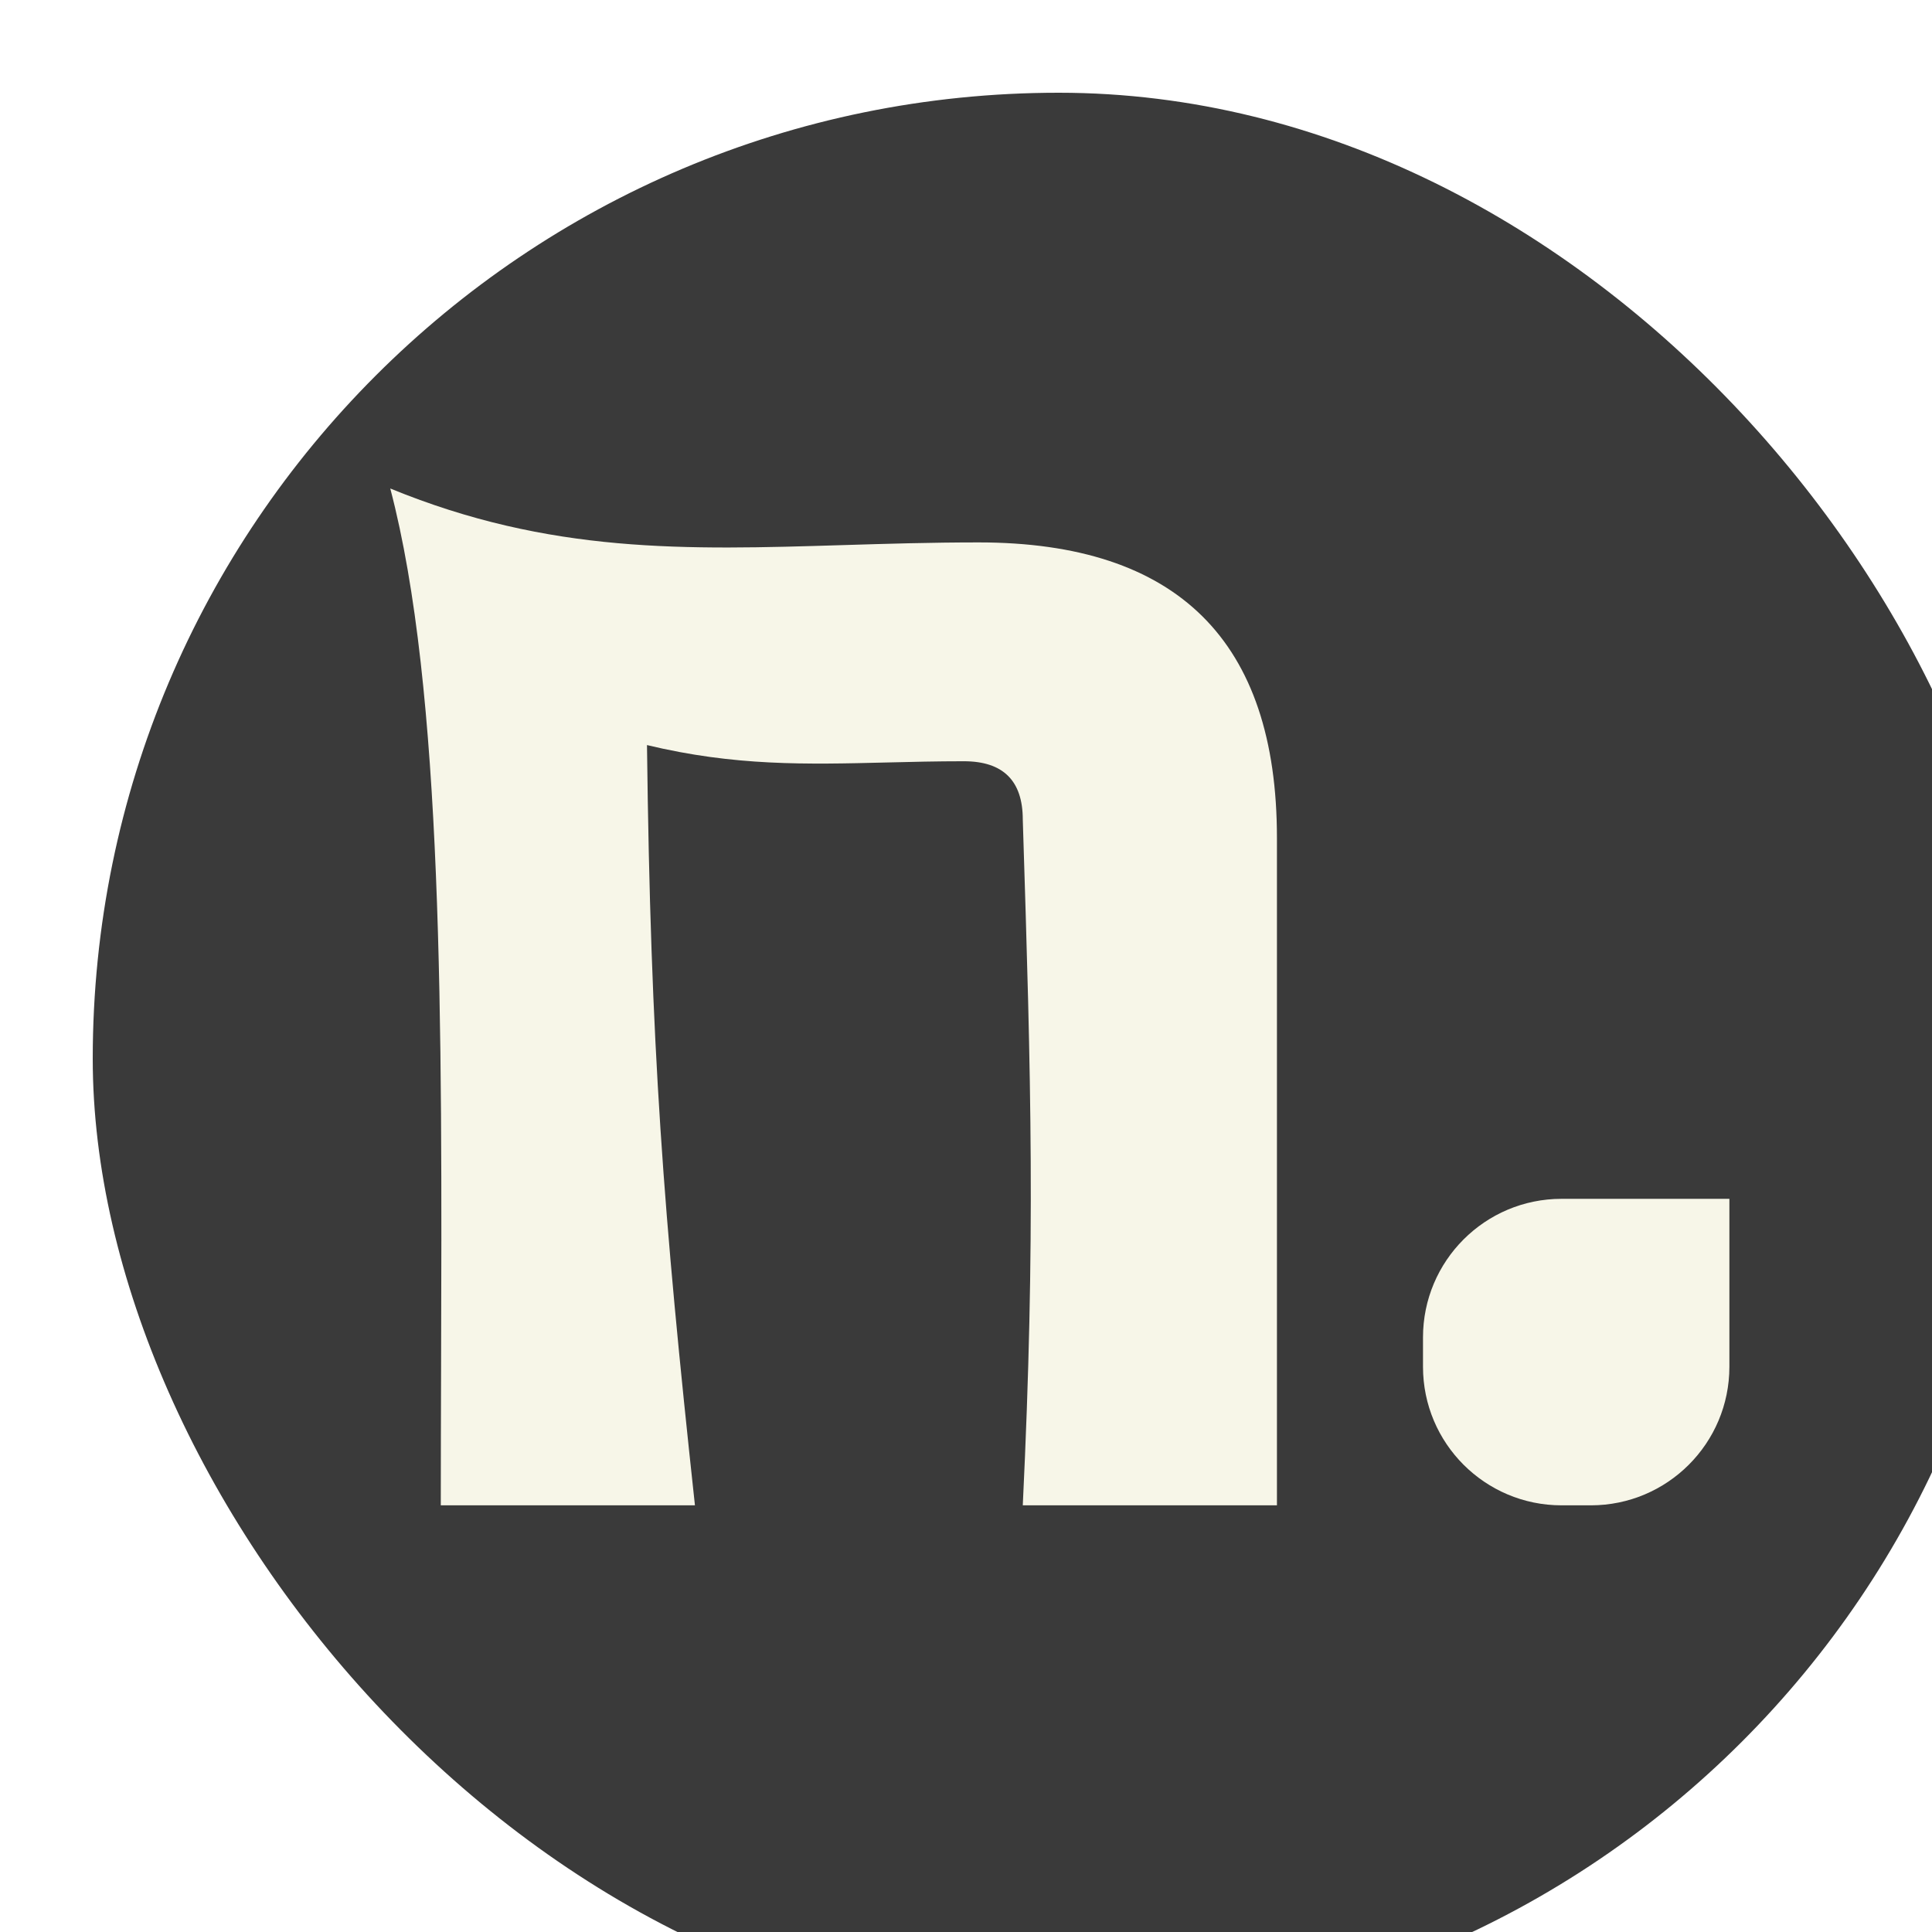<svg width="100" height="100" viewBox="0 0 100 100" fill="none" xmlns="http://www.w3.org/2000/svg">
<g filter="url(#filter0_i_26_551)">
<rect width="100" height="100" rx="50" fill="#3A3A3A"/>
</g>
<g filter="url(#filter1_i_26_551)">
<path fill-rule="evenodd" clip-rule="evenodd" d="M21.23 69.341C21.285 51.322 21.337 34.086 18.6 23.684C26.876 27.078 33.887 26.863 42.039 26.614C44.274 26.546 46.595 26.475 49.051 26.475C59.346 26.475 64.494 31.572 64.494 41.767V76.316H51.339C52.002 62.455 51.771 54.449 51.339 40.823C51.339 38.809 50.322 37.802 48.288 37.802C46.889 37.802 45.571 37.834 44.298 37.866C40.126 37.968 36.43 38.058 31.888 36.965C32.075 52.611 32.733 61.186 34.37 76.316H21.215C21.216 73.987 21.223 71.658 21.23 69.341ZM79.227 60.451C75.265 60.451 72.054 63.663 72.054 67.624V69.143C72.054 73.105 75.265 76.316 79.227 76.316H80.74C84.701 76.316 87.913 73.105 87.913 69.143V60.451H79.227Z" fill="#F7F6E8"/>
</g>
<defs>
<filter id="filter0_i_26_551" x="0" y="0" width="100" height="100" filterUnits="userSpaceOnUse" color-interpolation-filters="sRGB">
<feFlood flood-opacity="0" result="BackgroundImageFix"/>
<feBlend mode="normal" in="SourceGraphic" in2="BackgroundImageFix" result="shape"/>
<feColorMatrix in="SourceAlpha" type="matrix" values="0 0 0 0 0 0 0 0 0 0 0 0 0 0 0 0 0 0 127 0" result="hardAlpha"/>
<feOffset dx="4.8" dy="4.8"/>
<feComposite in2="hardAlpha" operator="arithmetic" k2="-1" k3="1"/>
<feColorMatrix type="matrix" values="0 0 0 0 0 0 0 0 0 0 0 0 0 0 0 0 0 0 0.25 0"/>
<feBlend mode="normal" in2="shape" result="effect1_innerShadow_26_551"/>
</filter>
<filter id="filter1_i_26_551" x="18.6" y="23.684" width="70.112" height="53.432" filterUnits="userSpaceOnUse" color-interpolation-filters="sRGB">
<feFlood flood-opacity="0" result="BackgroundImageFix"/>
<feBlend mode="normal" in="SourceGraphic" in2="BackgroundImageFix" result="shape"/>
<feColorMatrix in="SourceAlpha" type="matrix" values="0 0 0 0 0 0 0 0 0 0 0 0 0 0 0 0 0 0 127 0" result="hardAlpha"/>
<feOffset dx="1.6" dy="1.6"/>
<feGaussianBlur stdDeviation="0.4"/>
<feComposite in2="hardAlpha" operator="arithmetic" k2="-1" k3="1"/>
<feColorMatrix type="matrix" values="0 0 0 0 0 0 0 0 0 0 0 0 0 0 0 0 0 0 0.25 0"/>
<feBlend mode="normal" in2="shape" result="effect1_innerShadow_26_551"/>
</filter>
</defs>
</svg>
